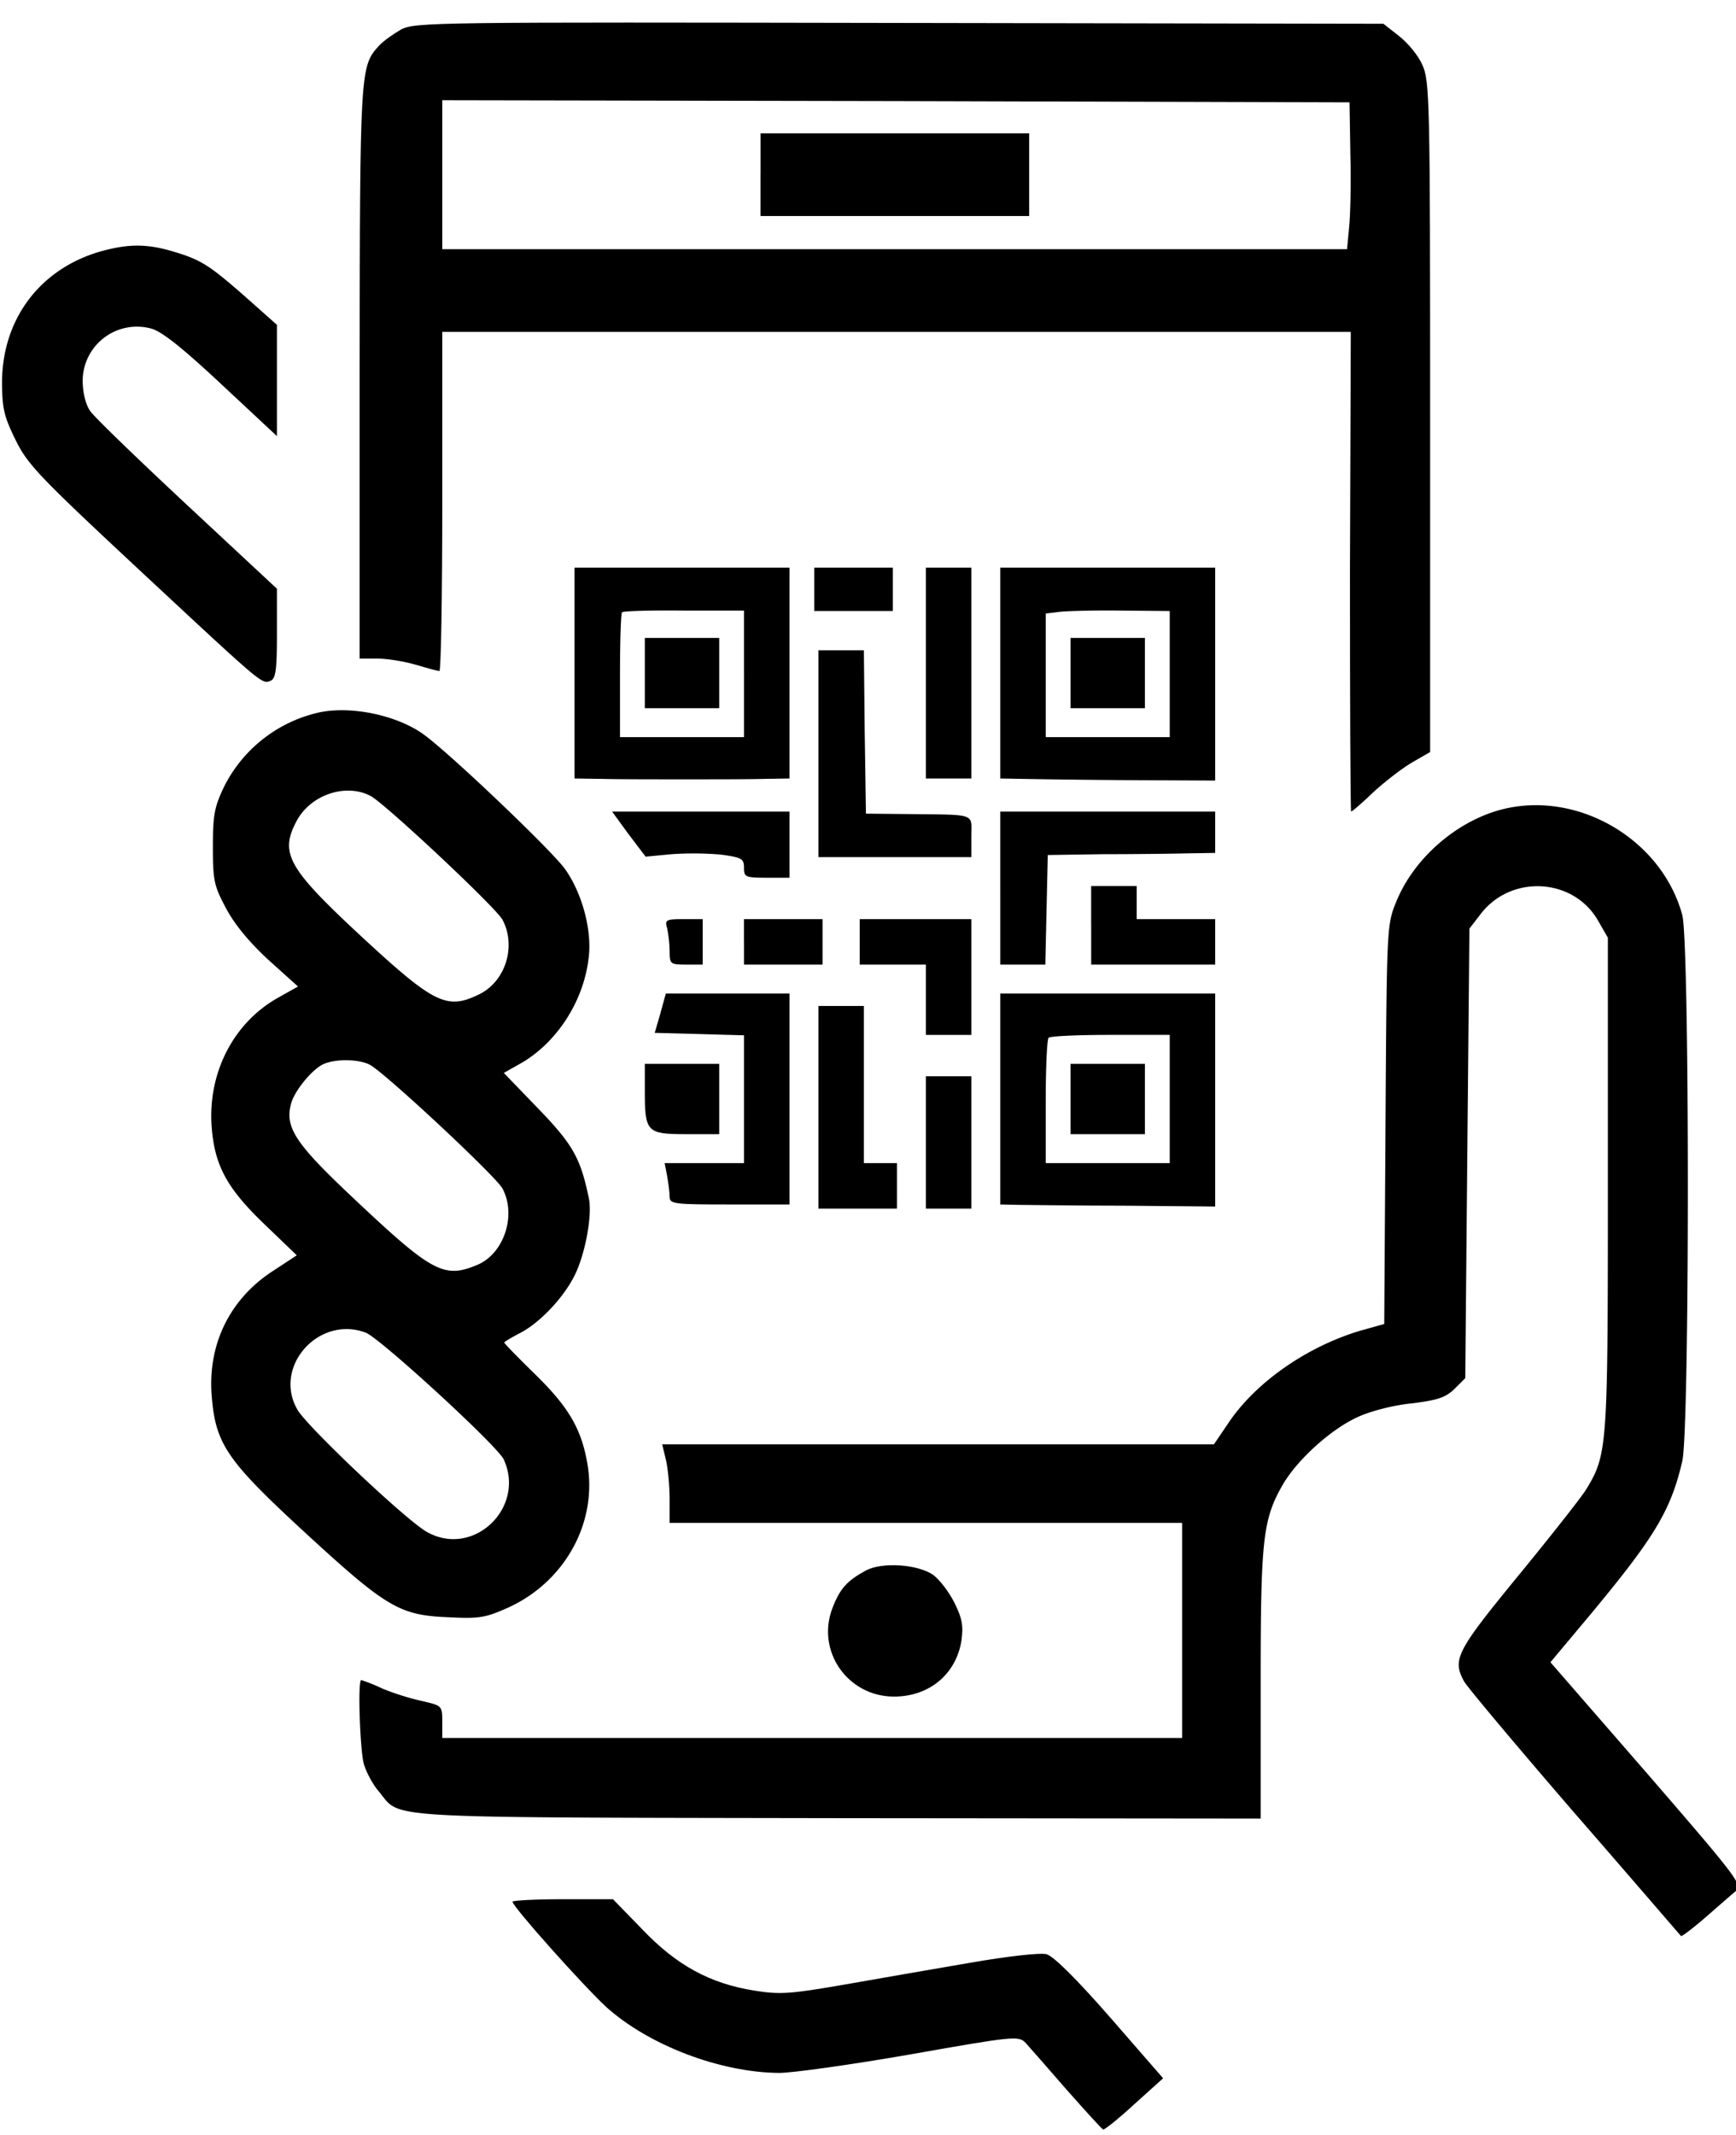 <svg xmlns="http://www.w3.org/2000/svg" version="1.0" width="48" height="59" viewBox="0 0 48 59"><g fill="currentColor"><path d="M11.086.817c-.217.126-.492.32-.606.446-.526.571-.526.674-.537 9.017v7.92h.491c.275 0 .755.08 1.063.171s.594.172.652.172c.045 0 .08-2.114.08-4.686V9.171h25.12l-.023 6.629c0 3.646.011 6.629.034 6.629s.32-.252.651-.572c.343-.308.823-.674 1.075-.811l.457-.263v-9.257c0-8.8-.012-9.292-.217-9.737-.115-.263-.412-.618-.652-.8l-.423-.332L24.87.634C12.023.611 11.474.611 11.086.817zm26.251 3.44c.023.789 0 1.703-.034 2.023l-.057.606H12.229V2.77l12.548.023 12.537.035.023 1.428z"/><path d="M21.029 4.829V5.97h7.428V3.686H21.03v1.143zM2.846 6.93C1.143 7.39.069 8.783.057 10.543c0 .754.057.971.377 1.623.332.674.663 1.017 3.36 3.531 3.475 3.234 3.44 3.212 3.68 3.12.149-.057.183-.286.183-1.303V16.27l-2.48-2.309c-1.371-1.28-2.583-2.446-2.686-2.606-.125-.183-.205-.514-.205-.834a1.5 1.5 0 0 1 1.897-1.44c.297.08.88.549 1.943 1.543l1.531 1.428V8.977l-.823-.731C5.794 7.33 5.566 7.183 4.8 6.954c-.72-.217-1.234-.217-1.954-.023zm13.04 11.67v2.914l.8.012c.445.011 1.44.011 2.228.011s1.76 0 2.172-.011l.743-.012v-5.828h-5.943V18.6zm4.685.023v1.748h-3.428V18.68c0-.937.023-1.726.057-1.76s.811-.057 1.714-.046h1.657v1.749z"/><path d="M17.829 18.6v.971h2.057V17.63h-2.057v.971zm4.685-2.32v.606h2.172v-1.2h-2.172v.594zM25.6 18.6v2.914h1.257v-5.828H25.6V18.6zm2.057 0v2.914l.663.012a263 263 0 0 0 2.96.034l2.32.011v-5.885h-5.943V18.6zm4.686.023v1.748h-3.429v-3.417l.377-.045c.195-.023.972-.046 1.715-.035l1.337.012v1.737z"/><path d="M29.6 18.6v.971h2.057V17.63H29.6v.971zm-6.971 2.229v2.857h4.228v-.572c0-.651.172-.594-1.771-.617l-1.143-.011-.034-2.263-.023-2.252h-1.257v2.858zM8.834 19.686a3.89 3.89 0 0 0-2.628 2.034c-.275.571-.32.789-.32 1.68 0 .949.034 1.086.377 1.726.24.445.663.948 1.177 1.417l.8.72-.571.32c-1.223.697-1.92 2.068-1.818 3.543.08 1.085.423 1.714 1.475 2.72l.88.845-.663.435c-1.177.765-1.794 2-1.692 3.417.103 1.348.4 1.794 2.503 3.737 2.309 2.126 2.675 2.354 4 2.411.892.046 1.052.023 1.692-.262 1.588-.72 2.503-2.389 2.183-4.046-.172-.937-.538-1.532-1.452-2.423-.457-.446-.834-.834-.834-.857s.194-.137.434-.263c.537-.274 1.189-.96 1.497-1.566.297-.571.503-1.657.412-2.137-.229-1.12-.435-1.497-1.395-2.491l-.96-.995.503-.285c.972-.572 1.703-1.703 1.84-2.88.103-.755-.171-1.795-.651-2.469-.366-.514-3.234-3.246-3.932-3.737-.731-.514-1.965-.777-2.857-.594zm1.429 2.32c.434.251 3.463 3.085 3.634 3.417.389.743.069 1.726-.674 2.068-.88.423-1.234.24-3.292-1.668-1.977-1.84-2.205-2.252-1.725-3.143.388-.72 1.371-1.051 2.057-.674zm-.023 7.428c.446.252 3.497 3.097 3.657 3.417.389.743.034 1.795-.697 2.103-.926.389-1.246.217-3.451-1.863-1.578-1.485-1.875-1.931-1.703-2.582.091-.366.605-.983.914-1.109.354-.149 1.006-.126 1.28.034zm-.126 7.395c.389.148 3.657 3.142 3.817 3.508.606 1.337-.845 2.72-2.125 2-.56-.308-3.292-2.891-3.577-3.371-.698-1.189.582-2.629 1.885-2.137z"/><path d="M41.714 22.326c-1.314.263-2.594 1.325-3.108 2.594-.263.64-.263.709-.297 6.16l-.035 5.509-.651.182c-1.463.435-2.857 1.395-3.623 2.503l-.434.64H18.309l.102.423c.058.24.103.732.103 1.086v.663h14.172v5.943H12.229v-.446c0-.446-.012-.446-.549-.572a7.107 7.107 0 0 1-1.097-.342 4.889 4.889 0 0 0-.594-.24c-.103 0-.035 1.908.068 2.308.069.24.252.583.423.777.629.755-.206.709 12.686.732l11.691.011v-3.714c0-4.034.057-4.56.629-5.543.411-.686 1.325-1.509 2.057-1.84.343-.16.994-.331 1.497-.377.72-.092.926-.16 1.177-.4l.297-.297.057-6.217.058-6.206.308-.4c.846-1.109 2.583-1.006 3.257.194l.263.457v6.812c0 7.325-.011 7.463-.606 8.445-.137.218-.982 1.292-1.874 2.378-1.703 2.08-1.828 2.308-1.497 2.914.069.137 1.44 1.771 3.04 3.623 1.611 1.851 2.937 3.394 2.96 3.417.011.023.32-.206.674-.514s.732-.64.846-.732c.194-.16.034-.366-2.457-3.246l-2.674-3.074 1.062-1.268c1.818-2.183 2.263-2.915 2.583-4.286.206-.857.206-14.354 0-15.097-.548-2.023-2.743-3.372-4.8-2.96zm-24.331.731.468.617.72-.068a8.963 8.963 0 0 1 1.36.011c.583.08.64.114.64.366s.035.274.629.274h.629V22.43h-4.903l.457.628zm10.274 1.486v2.114h1.246l.034-1.52.034-1.508 1.543-.023c.846 0 1.886-.012 2.32-.023l.766-.012V22.43h-5.943v2.114z"/><path d="M30.171 25.571v1.086H33.6V25.4h-2.171v-.914H30.17v1.085zm-11.725.08c.034.149.068.435.068.629 0 .366.023.377.457.377h.458V25.4h-.526c-.492 0-.526.023-.457.251zm2.125.378v.628h2.172V25.4H20.57v.629zm3.2 0v.628H25.6V28.6h1.257v-3.2h-3.086v.629zm-5.508 1.965-.16.549 1.234.034 1.234.034v3.532h-2.194l.069.354c.034.194.068.457.068.572 0 .205.115.217 1.657.217h1.658v-5.829H18.41l-.148.537zm9.394 2.377v2.915l.492.011c.262 0 1.6.023 2.96.023l2.491.023v-5.886h-5.943v2.914zm4.686 0v1.772h-3.429V30.45c0-.937.035-1.737.08-1.771.035-.046.812-.08 1.715-.08h1.634v1.771z"/><path d="M29.6 30.371v.972h2.057V29.4H29.6v.971zm-6.971.229v2.8H24.8v-1.257h-.914V27.8h-1.257v2.8zm-4.8-.446c0 1.132.057 1.189 1.142 1.189h.915V29.4h-2.057v.754zm7.771 1.417V33.4h1.257v-3.657H25.6v1.828zM23.943 43.4c-.526.286-.72.503-.926 1.04-.457 1.189.423 2.446 1.703 2.446.971 0 1.714-.617 1.863-1.543.057-.412.023-.617-.194-1.052-.149-.297-.412-.64-.583-.765-.423-.297-1.406-.366-1.863-.126zm-9.772 9.154c0 .137 1.955 2.32 2.583 2.903 1.177 1.063 3.155 1.817 4.789 1.829.366 0 2.011-.229 3.646-.515 2.845-.502 2.971-.514 3.165-.32.103.115.617.698 1.132 1.292.525.594.983 1.097 1.017 1.108s.423-.297.857-.697l.8-.72-1.463-1.68c-.96-1.097-1.566-1.691-1.76-1.748-.183-.046-1.086.057-2.137.24-1.006.171-2.571.445-3.486.605-1.463.252-1.748.275-2.457.16-1.223-.194-2.148-.697-3.097-1.691l-.811-.834h-1.395c-.754 0-1.383.034-1.383.068z"/></g></svg>
